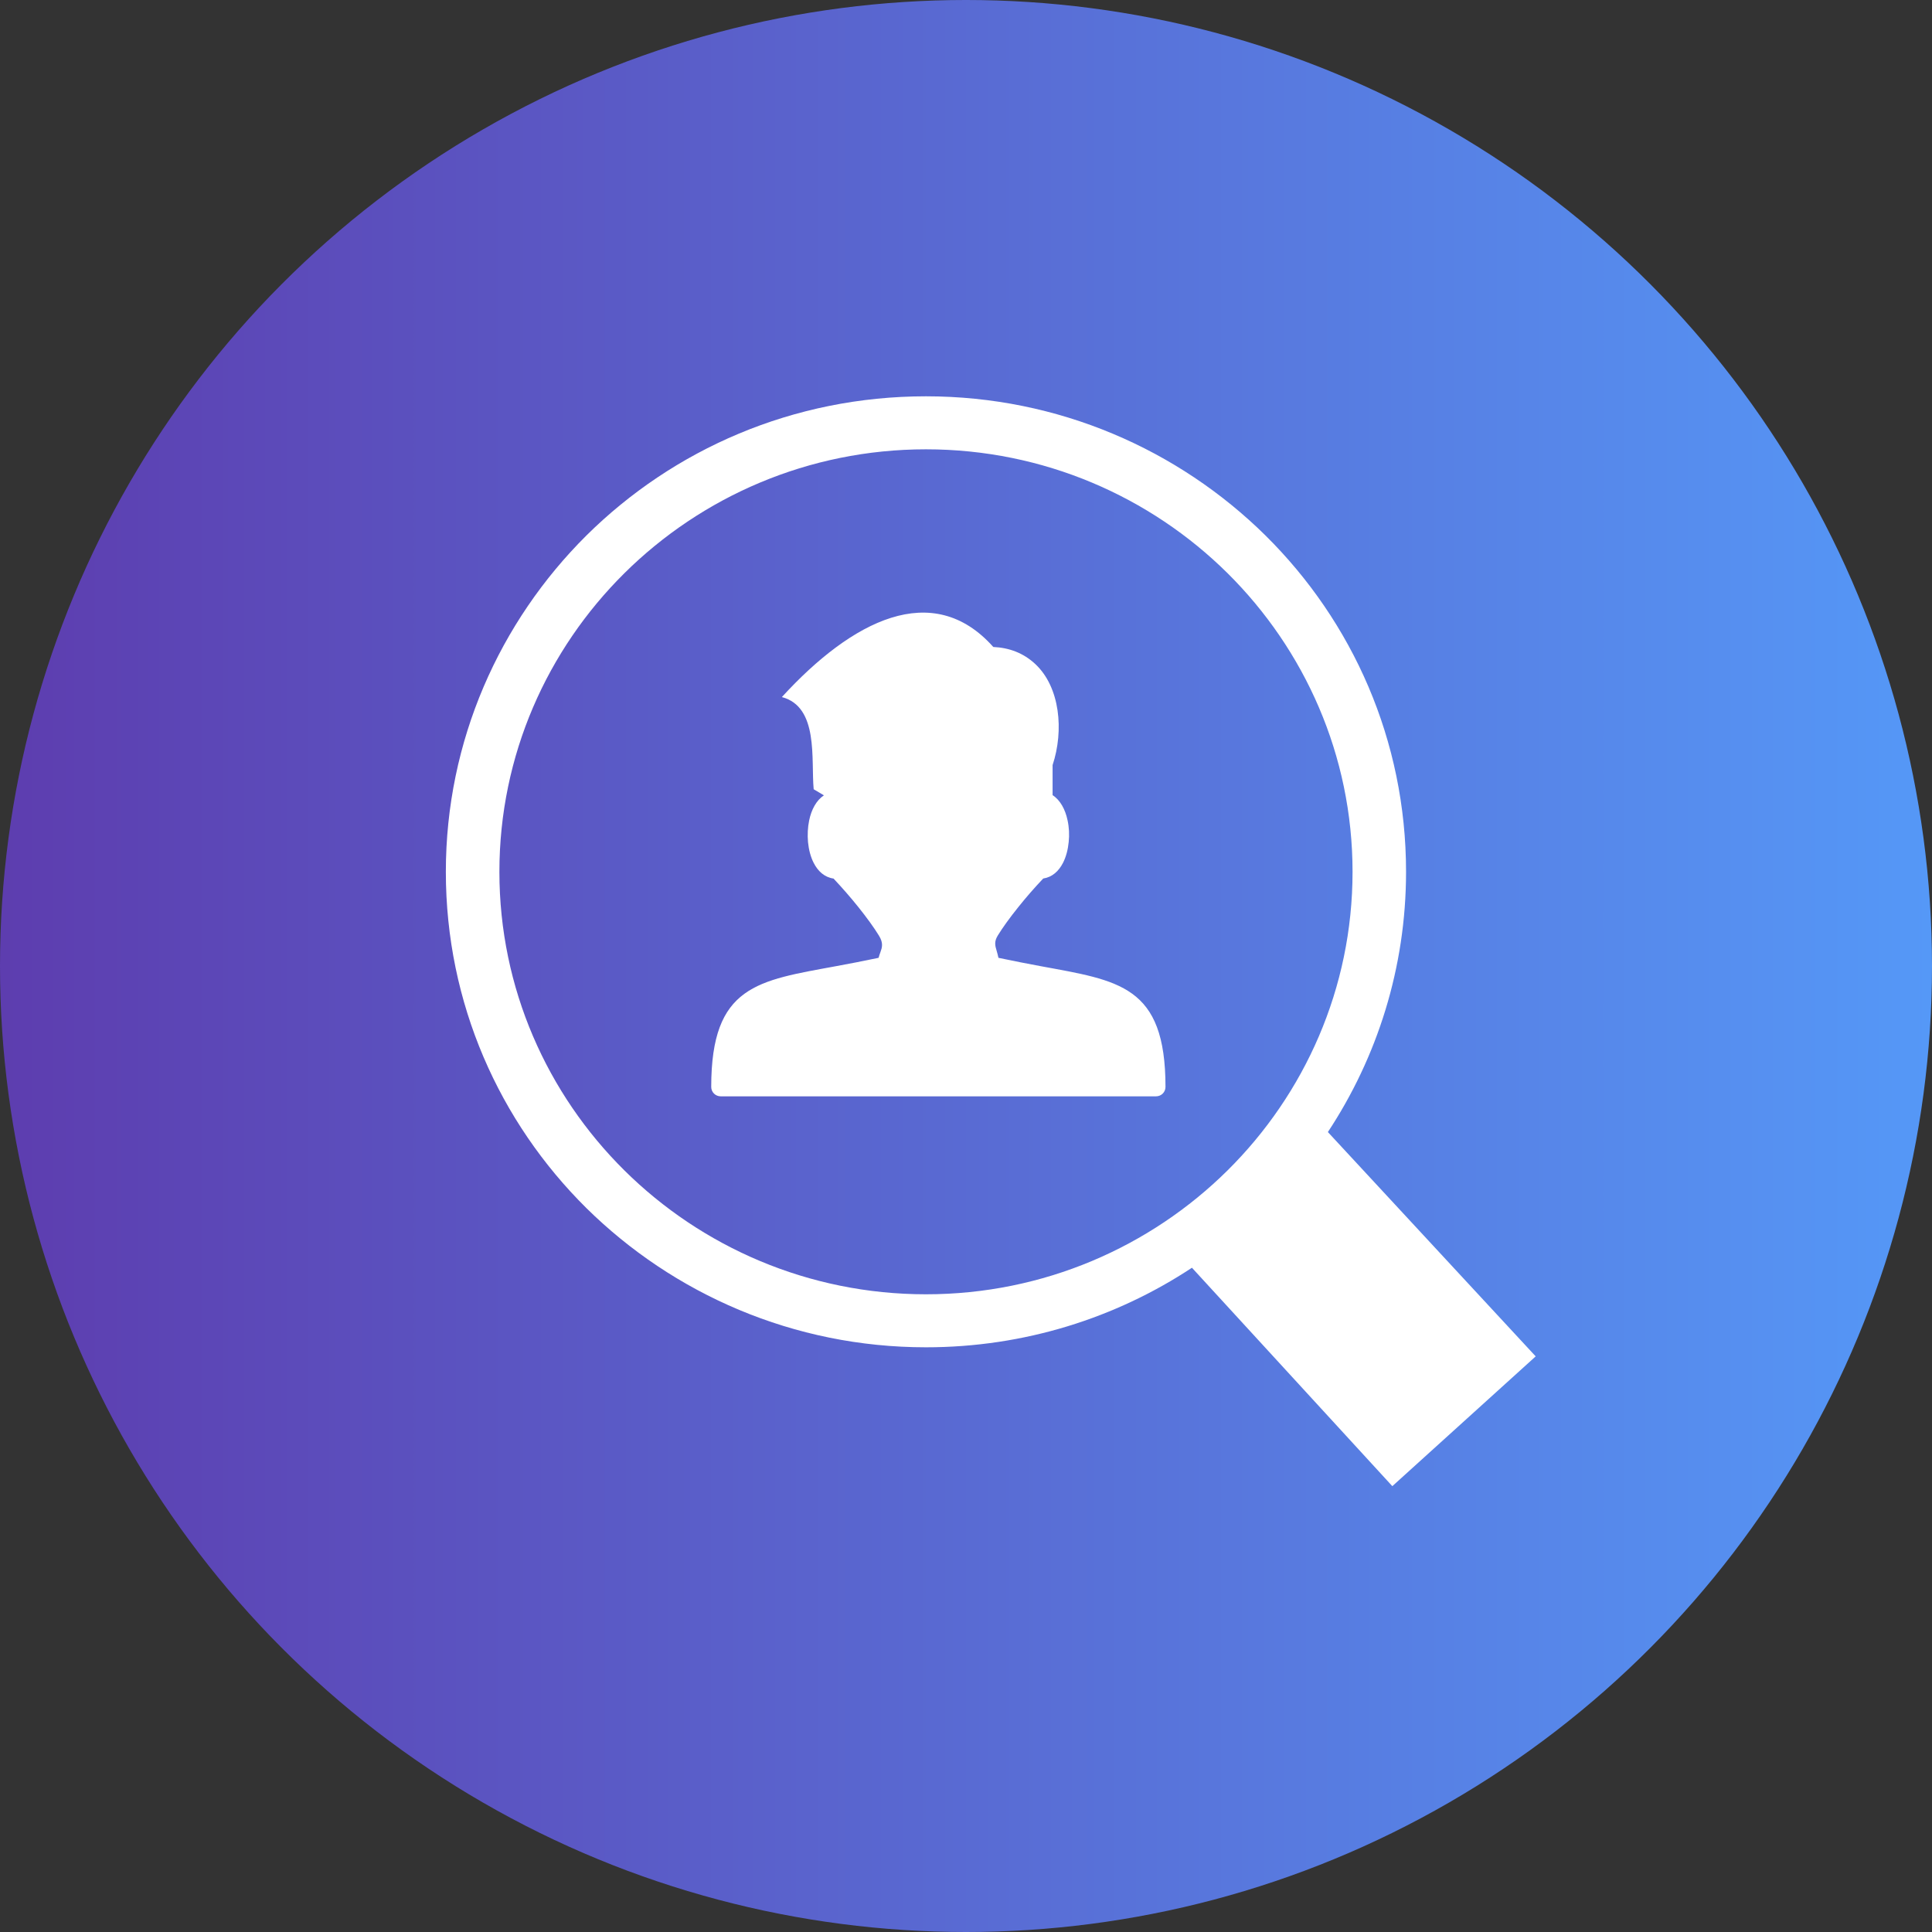 <svg width="39" height="39" viewBox="0 0 39 39" fill="none" xmlns="http://www.w3.org/2000/svg">
<rect x="0" y="0" width="39" height="39" fill="#333333" stroke="none"/>
<circle cx="19.5" cy="19.5" r="19.5" fill="url(#paint0_linear_2506_13449)"/>
<g clip-path="url(#clip0_2506_13449)">
<path d="M18.692 8C21.366 8 23.79 9.077 25.546 10.81C27.303 12.549 28.383 14.944 28.383 17.599C28.383 19.535 27.8 21.345 26.805 22.852L31 27.38L28.106 30L24.061 25.591C22.524 26.606 20.675 27.197 18.692 27.197C16.018 27.197 13.594 26.12 11.837 24.387C10.081 22.648 9 20.253 9 17.599C9 14.951 10.088 12.549 11.837 10.81C13.594 9.07 16.011 8 18.692 8ZM15.785 14.069C17.198 12.526 18.828 11.687 20.051 13.06C20.371 13.075 20.658 13.18 20.898 13.404C21.4 13.872 21.479 14.748 21.248 15.444V16.051C21.404 16.152 21.505 16.343 21.55 16.558C21.581 16.698 21.589 16.852 21.573 16.998C21.558 17.151 21.52 17.296 21.459 17.416C21.372 17.587 21.239 17.707 21.059 17.734C20.882 17.92 20.709 18.119 20.556 18.311C20.387 18.521 20.242 18.721 20.142 18.884C20.064 19.01 20.089 19.093 20.117 19.187C20.13 19.234 20.145 19.283 20.155 19.335C20.465 19.401 20.744 19.454 20.994 19.501C22.587 19.796 23.527 19.888 23.527 21.941C23.527 22.047 23.442 22.131 23.335 22.131H14.549C14.443 22.131 14.357 22.047 14.357 21.941C14.357 19.888 15.296 19.796 16.89 19.501C17.143 19.454 17.425 19.401 17.735 19.335C17.746 19.294 17.76 19.256 17.773 19.219C17.805 19.129 17.837 19.038 17.742 18.886C17.642 18.723 17.497 18.523 17.329 18.313C17.175 18.121 17.002 17.922 16.826 17.735C16.645 17.709 16.512 17.589 16.425 17.418C16.364 17.299 16.326 17.153 16.311 17.001C16.298 16.854 16.305 16.7 16.334 16.561C16.379 16.344 16.478 16.156 16.632 16.055L16.425 15.932C16.37 15.325 16.531 14.27 15.783 14.071L15.785 14.069ZM24.779 11.57C23.221 10.028 21.067 9.07 18.692 9.07C16.317 9.07 14.162 10.028 12.605 11.57C11.048 13.113 10.081 15.246 10.081 17.599C10.081 19.951 11.048 22.085 12.605 23.627C14.162 25.169 16.317 26.127 18.692 26.127C21.067 26.127 23.221 25.169 24.779 23.627C26.335 22.085 27.303 19.951 27.303 17.599C27.303 15.246 26.335 13.113 24.779 11.57Z" fill="white"/>
</g>
<defs>
<linearGradient id="paint0_linear_2506_13449" x1="0" y1="19.5" x2="39" y2="19.5" gradientUnits="userSpaceOnUse">
<stop stop-color="#5D3DAF"/>
<stop offset="1" stop-color="#5598F7"/>
</linearGradient>
<clipPath id="clip0_2506_13449">
<rect width="22" height="22" fill="white" transform="translate(9 8)"/>
</clipPath>
</defs>
</svg>
